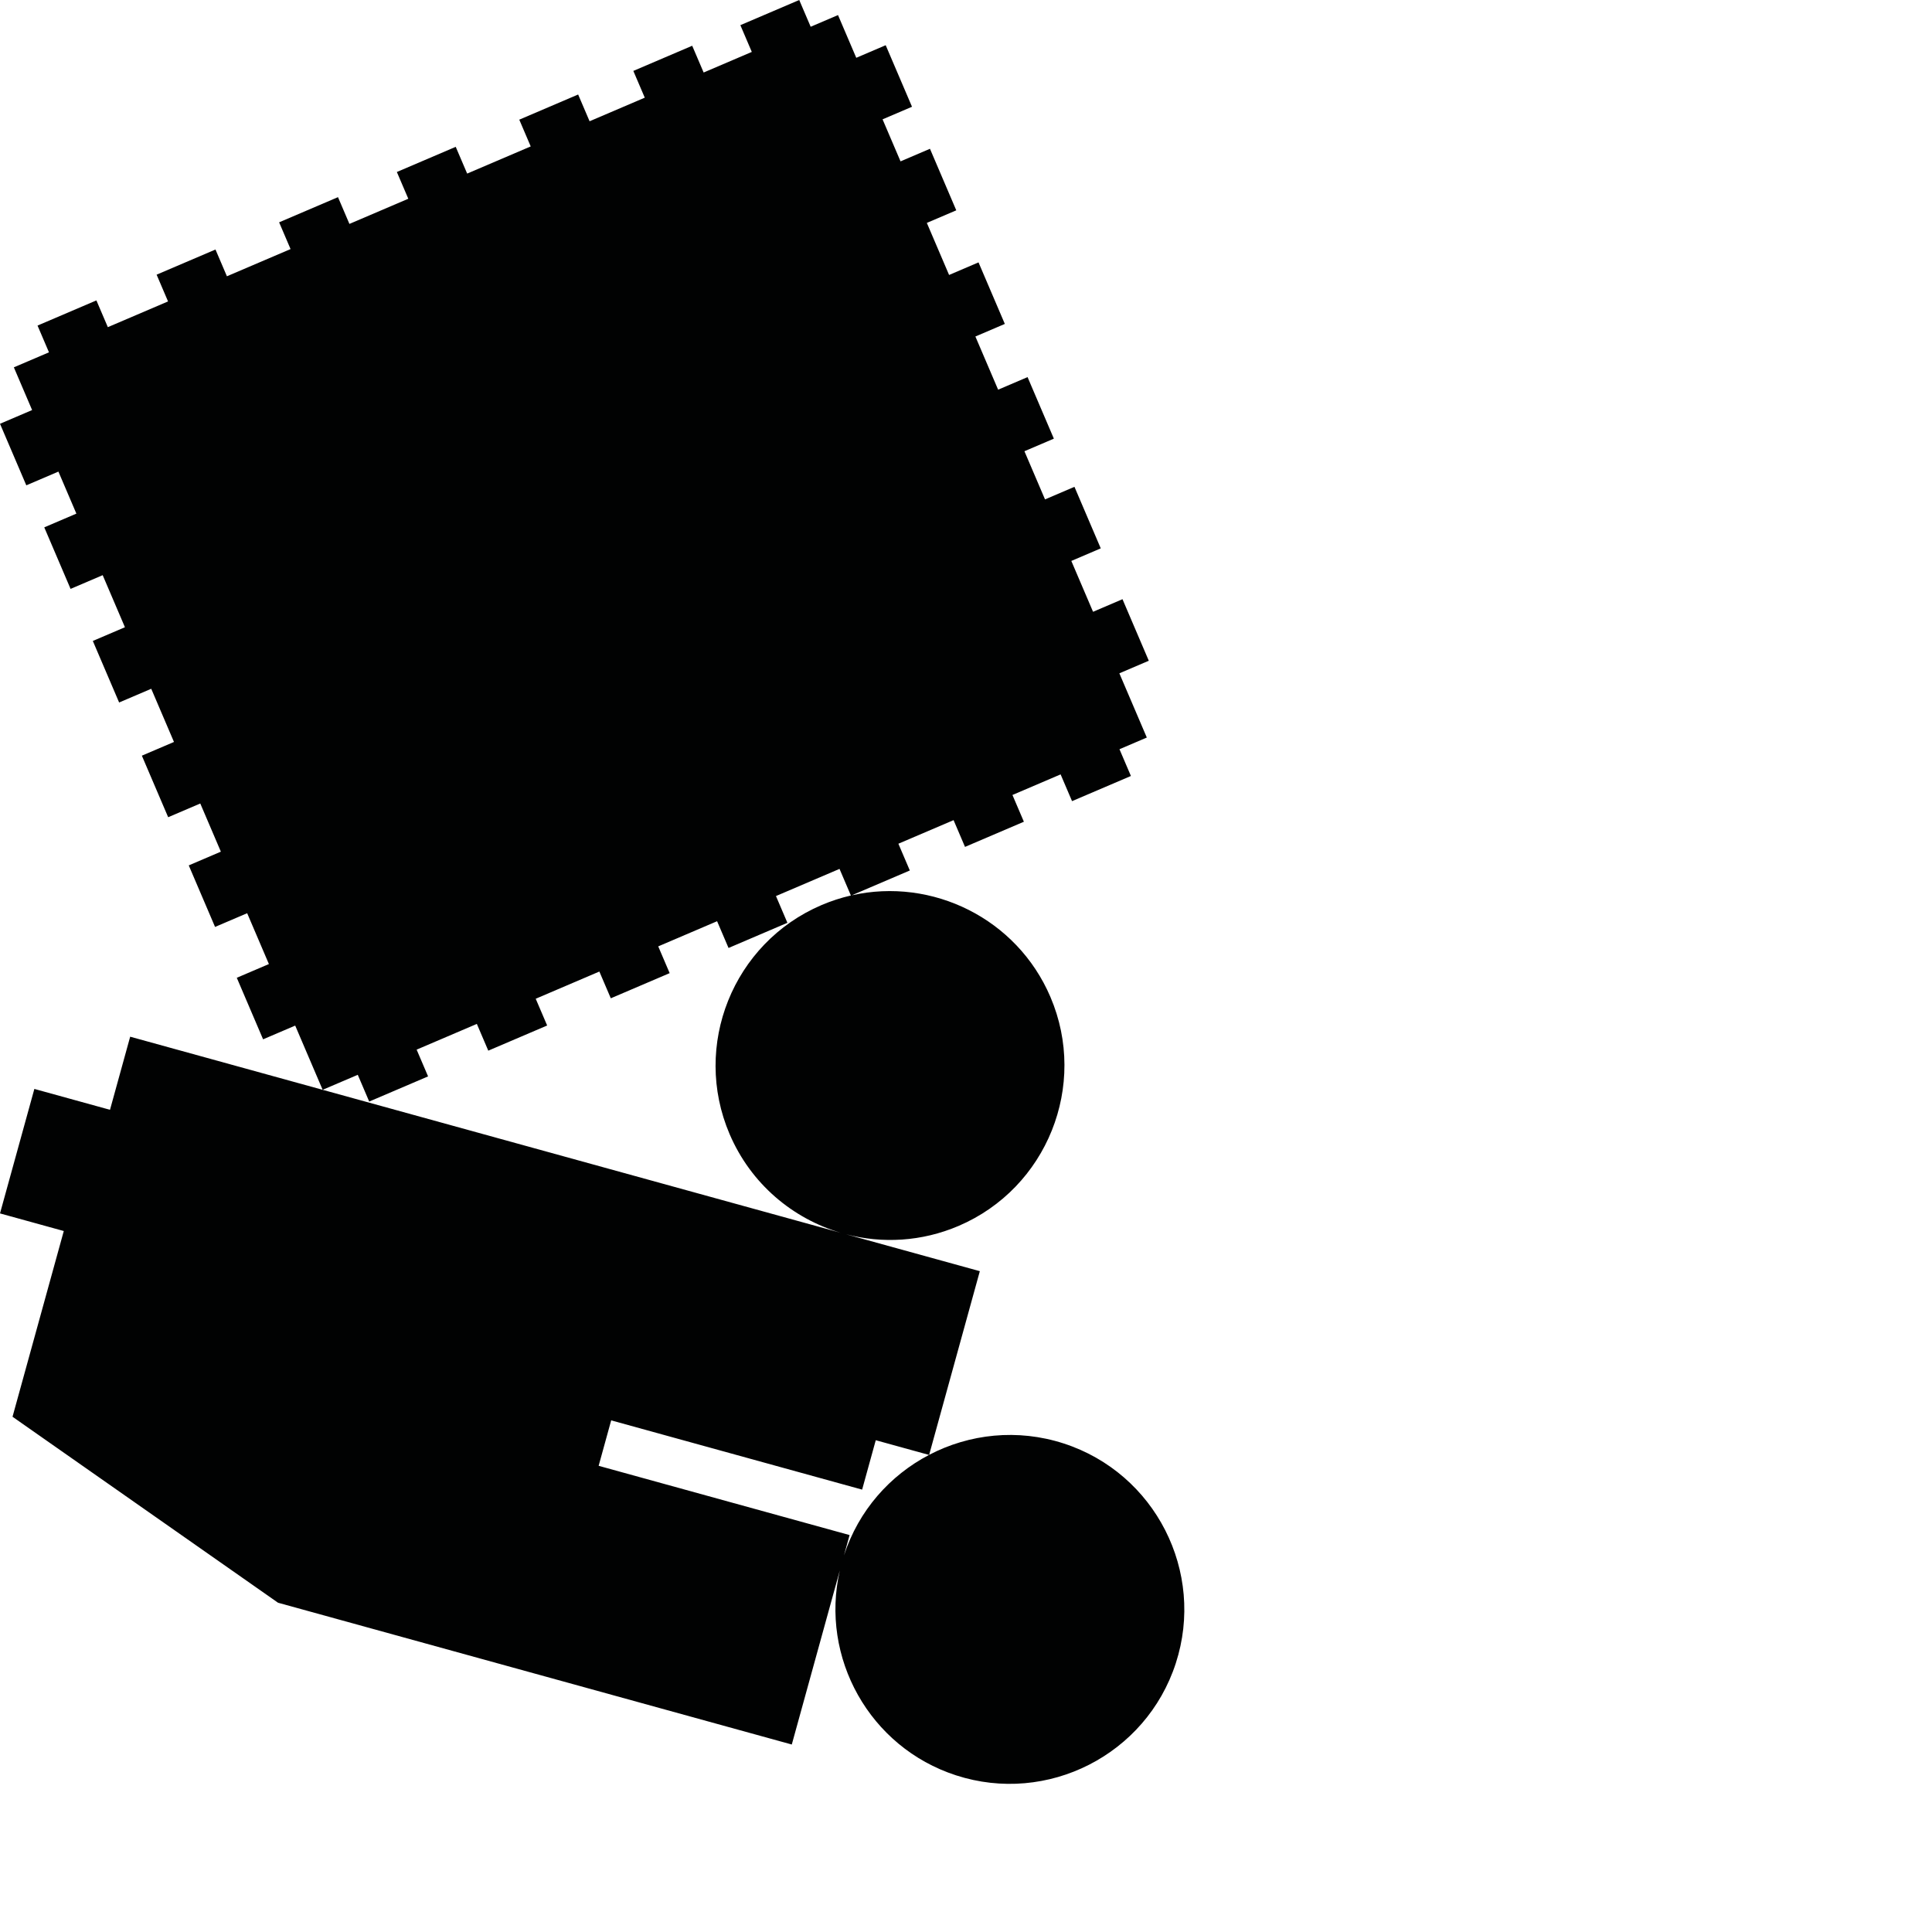 <?xml version="1.0" encoding="utf-8"?>
<!-- Generator: Adobe Illustrator 16.0.0, SVG Export Plug-In . SVG Version: 6.00 Build 0)  -->
<!DOCTYPE svg PUBLIC "-//W3C//DTD SVG 1.1//EN" "http://www.w3.org/Graphics/SVG/1.1/DTD/svg11.dtd">
<svg version="1.1" id="Calque_1" xmlns="http://www.w3.org/2000/svg" xmlns:xlink="http://www.w3.org/1999/xlink" x="0px" y="0px"
	 width="1190.551px" height="1190.551px" viewBox="0 0 1190.551 1190.551" enable-background="new 0 0 1190.551 1190.551"
	 xml:space="preserve">
<path fill="#010202" d="M655.526,889.518c-28.558-9.279-58.24-5.905-82.964,7.007L603.8,783.338l-82.425-22.748
	c22.272,5.825,46.562,4.592,69.321-5.136c54.505-23.297,79.896-86.596,56.6-141.1c-20.675-48.37-72.849-73.804-122.426-62.639
	l35.789-15.297l-7.047-16.488l34.008-14.535l7.047,16.488l36.276-15.506l-7.047-16.487l29.679-12.686l7.047,16.488l36.278-15.507
	l-7.048-16.487l16.845-7.2l-16.915-39.574l18.137-7.752l-16.209-37.926L673.571,377l-13.392-31.331l18.138-7.753l-16.21-37.924
	l-18.138,7.753l-12.687-29.682l18.138-7.753l-16.21-37.925l-18.138,7.753l-14.007-32.771l18.138-7.753l-16.211-37.927l-18.138,7.753
	l-13.711-32.079l18.138-7.752l-16.209-37.924l-18.138,7.752L543.866,73.54l18.138-7.752l-16.21-37.926l-18.138,7.753L516.403,9.288
	l-16.844,7.199L492.512,0l-36.278,15.506l7.047,16.487l-29.679,12.686l-7.047-16.487l-36.276,15.506l7.047,16.486l-34.008,14.536
	l-7.047-16.487l-36.278,15.506l7.047,16.487l-39.161,16.738l-7.047-16.487l-36.277,15.506l7.048,16.487l-36.278,15.506
	l-7.047-16.487l-36.274,15.505l7.047,16.486l-39.22,16.764l-7.047-16.487L96.507,169.26l7.047,16.487l-37.102,15.858l-7.047-16.487
	l-36.276,15.505l7.047,16.487l-21.641,9.25l11.253,26.327L0,261.145l16.21,37.925l19.788-8.457l11.068,25.897l-19.787,8.458
	l16.21,37.924l19.787-8.458l13.711,32.079L57.2,394.97l16.211,37.927l19.787-8.457l14.007,32.771l-19.787,8.457l16.21,37.925
	l19.787-8.457l12.687,29.681l-19.787,8.458l16.209,37.924l19.787-8.457l13.392,31.331l-19.787,8.458l16.21,37.925l19.787-8.458
	l16.915,39.574l-118.61-32.734L67.783,683.89l-46.611-12.863L0,747.739l39.306,10.848L7.718,873.043l163.617,114.606l316.586,87.372
	l29.605-107.273c-12.331,53.635,18.247,108.925,71.561,126.248c56.374,18.316,117.142-12.646,135.458-69.02
	C742.862,968.601,711.899,907.836,655.526,889.518z M220.469,662.323l7.047,16.487l36.276-15.505l-7.047-16.488l37.101-15.857
	l7.048,16.488l36.276-15.505l-7.048-16.488l39.22-16.764l7.048,16.488l36.274-15.505l-7.048-16.488l36.278-15.506l7.048,16.488
	l36.277-15.506l-7.048-16.488l39.161-16.737l7.007,16.394c-6.111,1.409-12.18,3.375-18.145,5.924
	c-54.505,23.297-79.896,86.594-56.6,141.1c13.103,30.654,38.857,52.099,68.584,60.854l-319.351-88.136L220.469,662.323z
	 M520.067,958.542l3.475-12.591l-154.641-42.678l7.729-28.006l154.64,42.678l8.401-30.44l32.819,9.058
	c-24.047,12.581-43.394,34.188-52.423,61.976C520.068,958.538,520.067,958.541,520.067,958.542z"/>
</svg>
